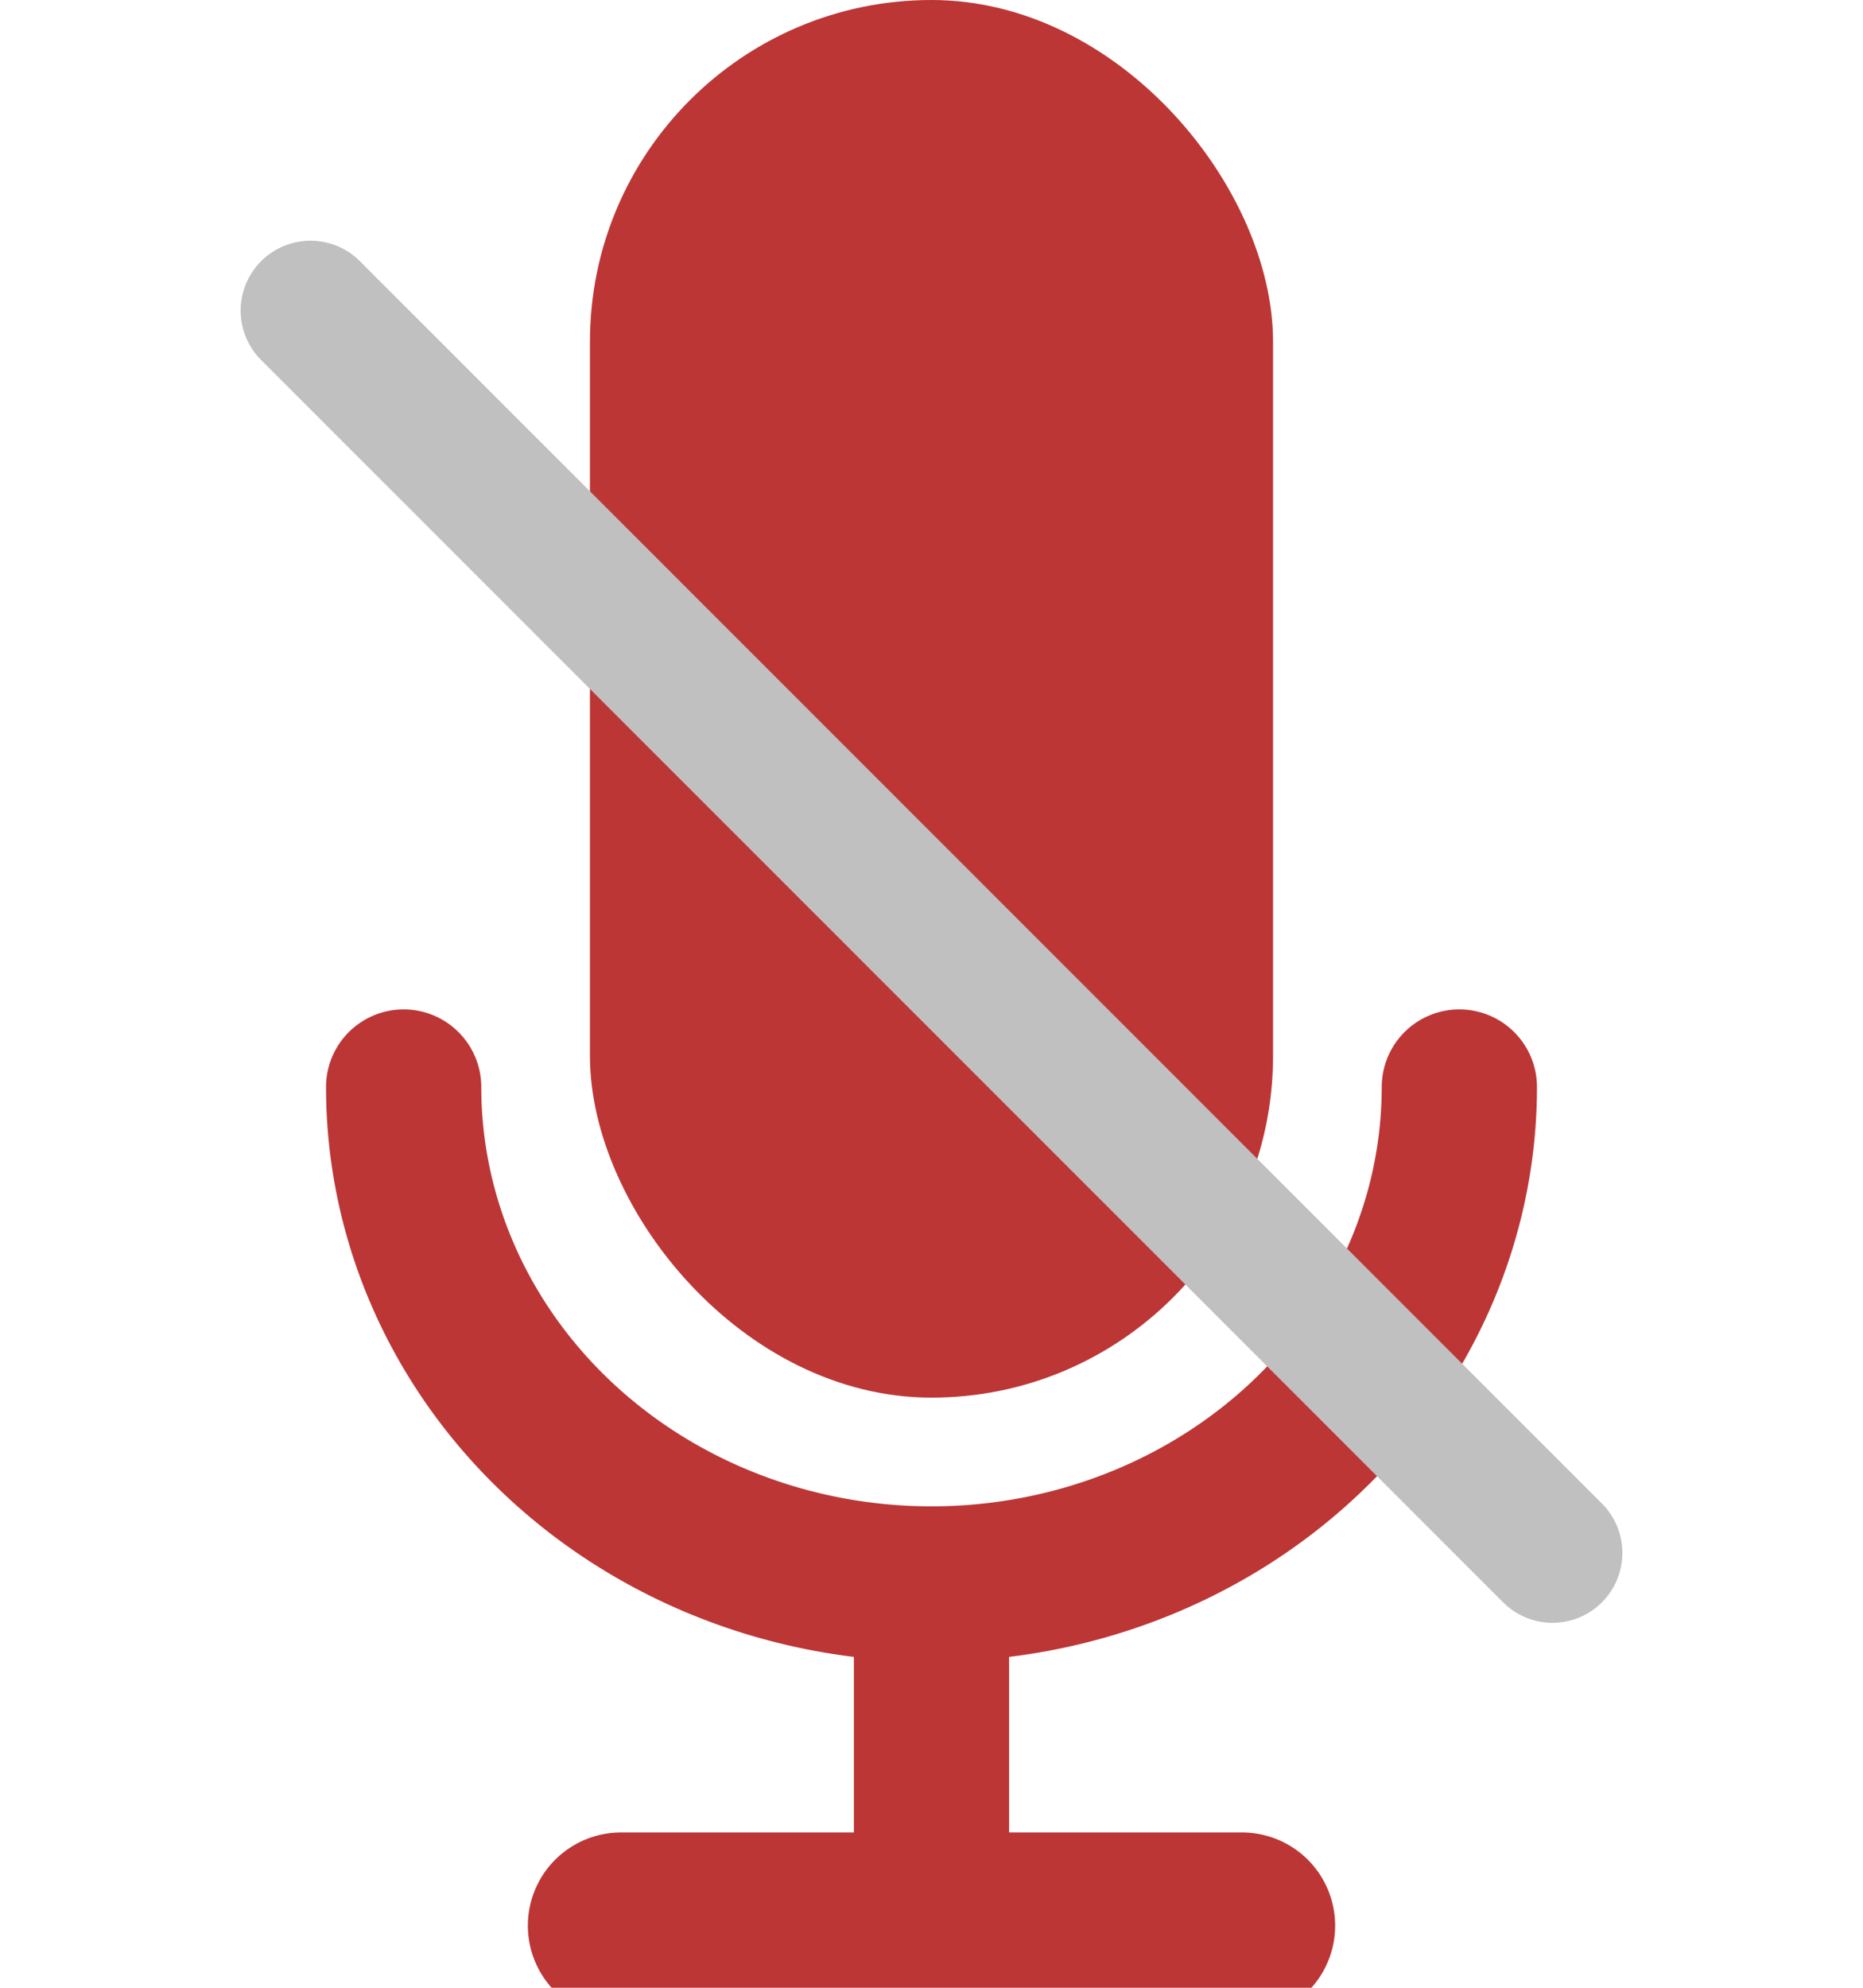 <?xml version="1.0" encoding="utf-8"?>
<svg viewBox="0 0 240 256" xmlns="http://www.w3.org/2000/svg">
  <rect x="76" y="0" width="88" height="180" rx="44" ry="44" style="stroke: none; fill: #bc3636;"/>
  <path style="fill: none; stroke: #bc3636; stroke-linecap: round; stroke-width: 20px;" d="M 52 140 A 68 64 0 0 0 188 140"/>
  <line style="fill: none; stroke: #bc3636; stroke-width: 20px;" x1="120" y1="248" x2="120" y2="204"/>
  <line style="fill: none; stroke: #bc3636; stroke-linecap: round; stroke-width: 24px;" x1="80" y1="248" x2="160" y2="248"/>
  <line style="stroke-width: 18px; stroke-linecap: round; stroke: rgb(192, 192, 192);" x1="40" y1="40" x2="200" y2="200"/>
</svg>